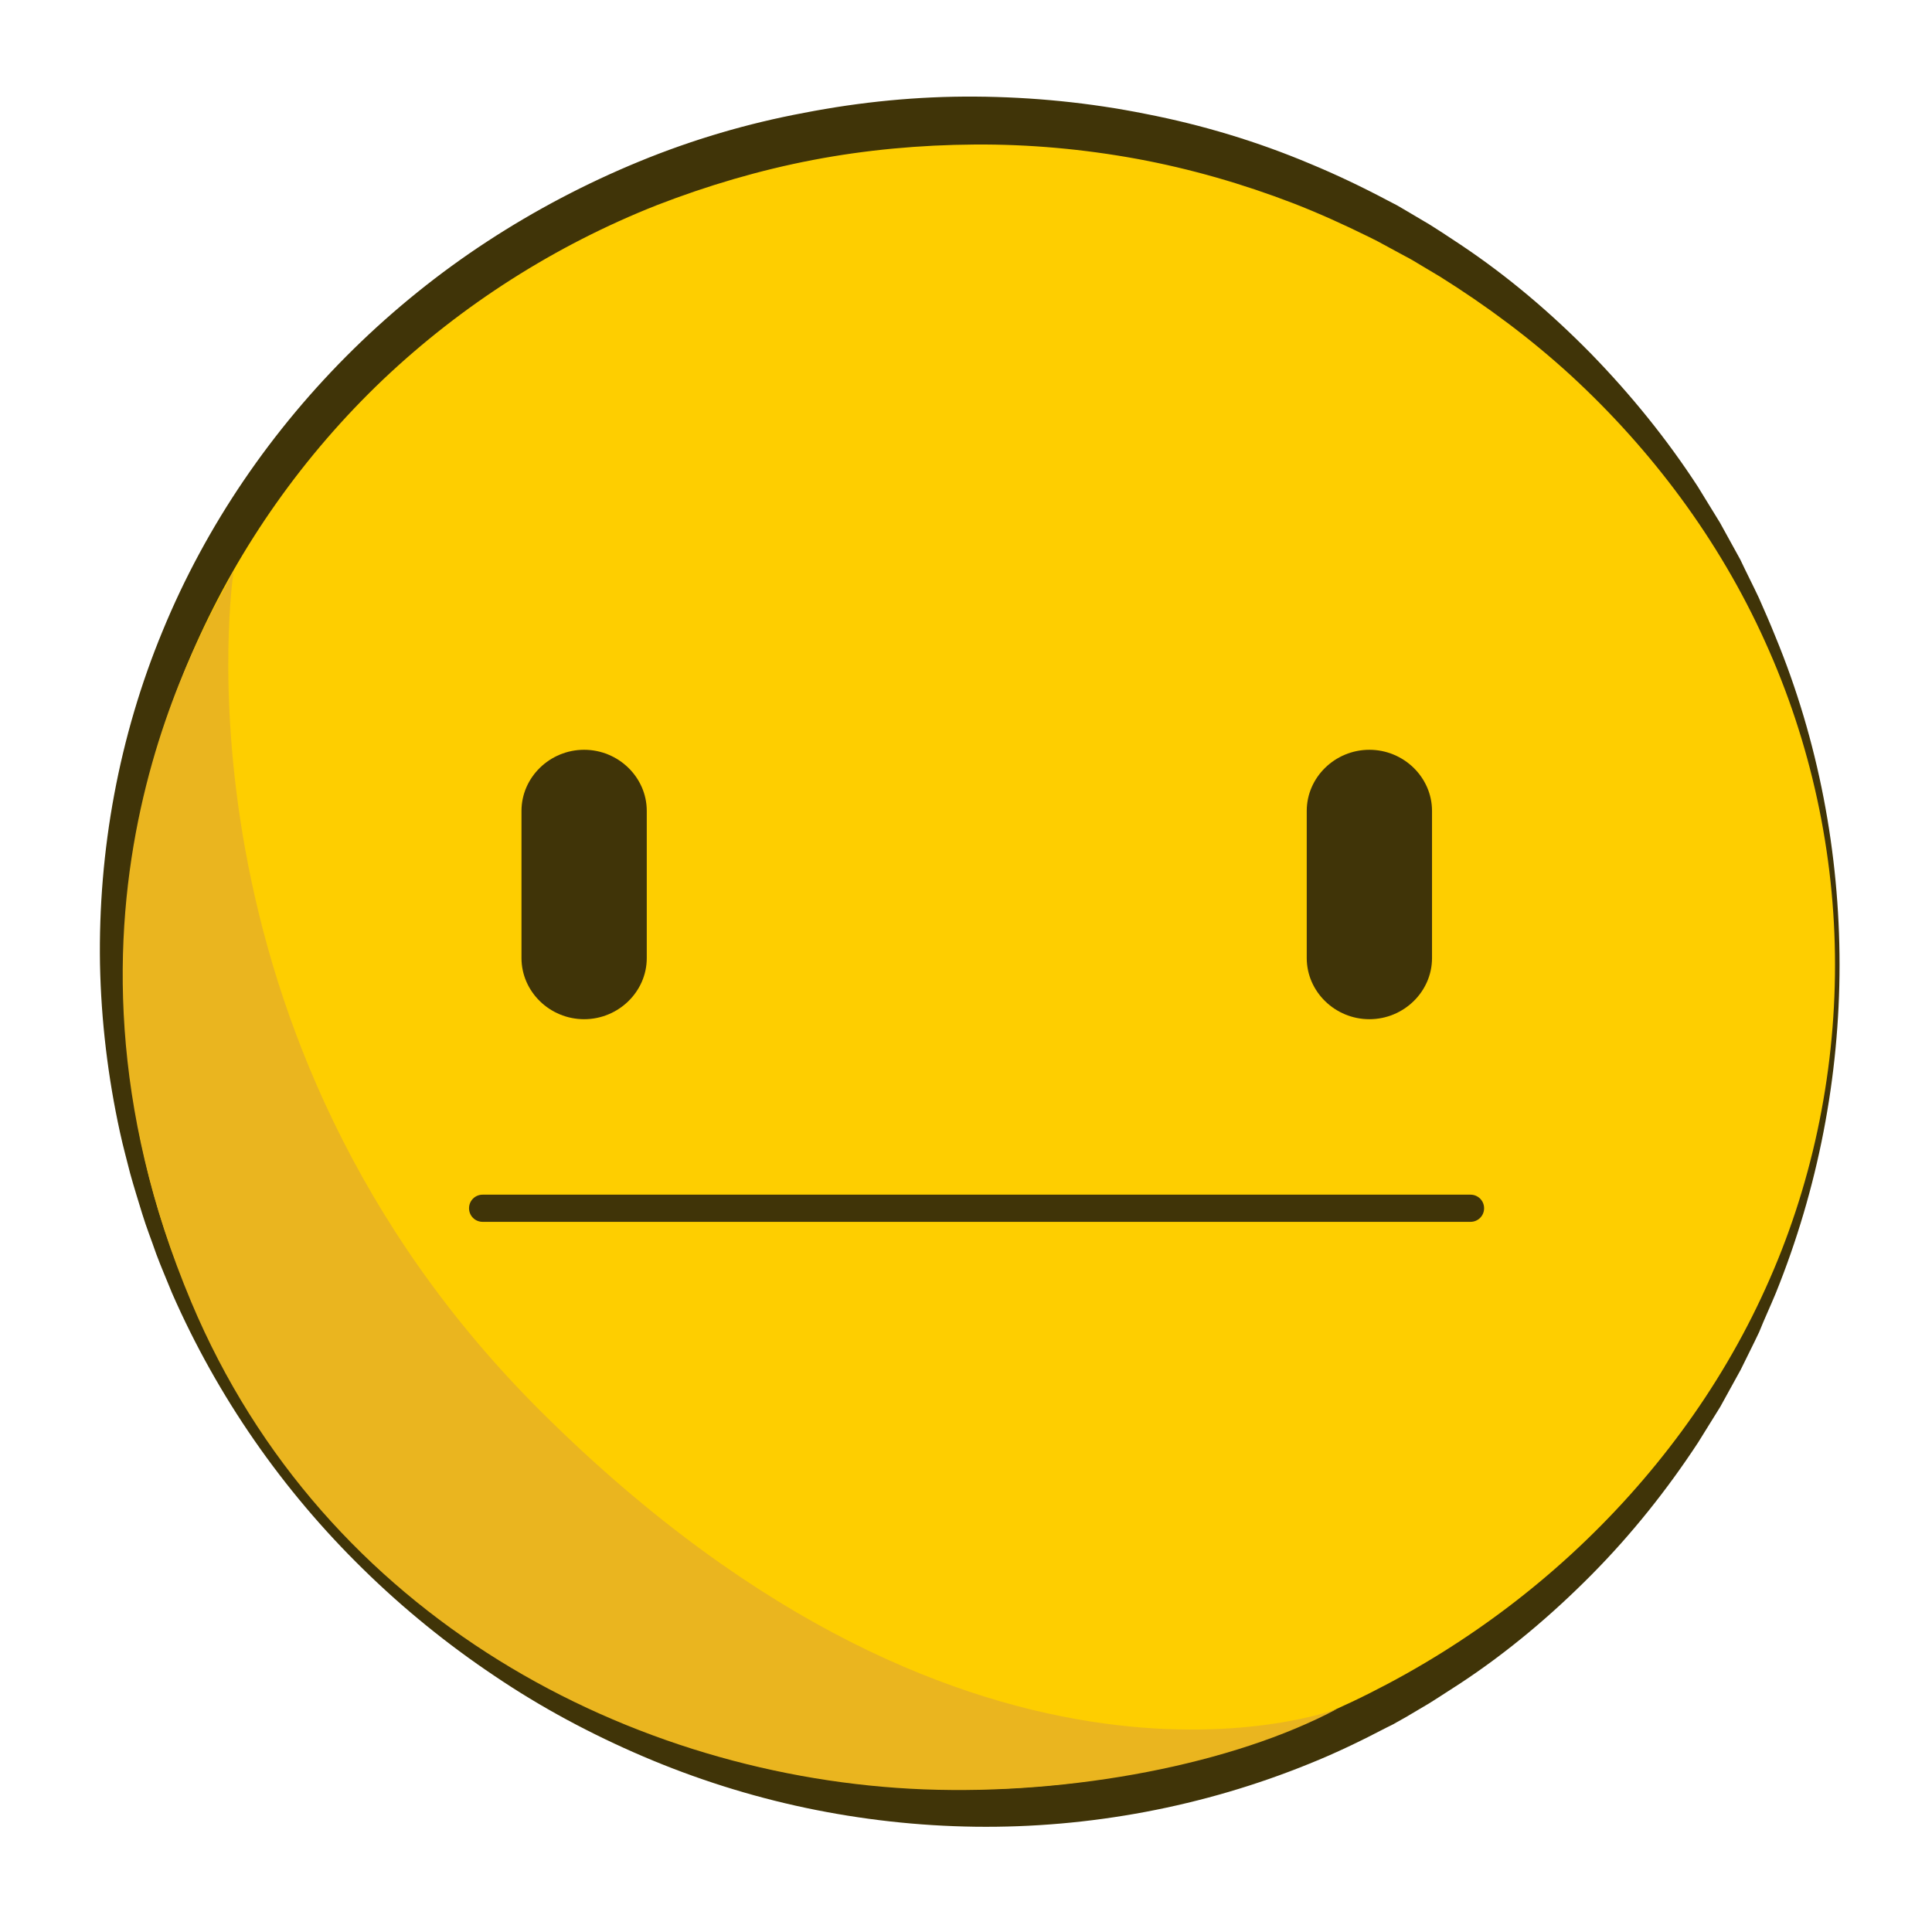 <?xml version="1.0" encoding="utf-8"?>
<!-- Generator: Adobe Illustrator 21.1.0, SVG Export Plug-In . SVG Version: 6.00 Build 0)  -->
<svg version="1.1" baseProfile="tiny" id="Слой_1"
	 xmlns="http://www.w3.org/2000/svg" xmlns:xlink="http://www.w3.org/1999/xlink" x="0px" y="0px" viewBox="0 0 512 512"
	 overflow="scroll" xml:space="preserve">
<g id="XMLID_105_">
	<g>
		<ellipse id="XMLID_78_" fill="#FECE00" cx="258.3" cy="255.7" rx="228.6" ry="223.6"/>
		<path id="XMLID_21_" fill="#403408" d="M487.5,255.7c0,29.7-5.7,59.3-16.9,87c-1.4,3.4-3,6.8-4.4,10.3c-1.6,3.4-3.3,6.7-4.9,10
			l-5.4,9.8l-5.9,9.5c-8.2,12.5-17.6,24.3-28.2,35c-10.6,10.7-22.2,20.5-34.8,28.8l-4.8,3.1c-1.6,1-3.2,2.1-4.8,3l-4.9,2.9l-2.5,1.4
			c-0.8,0.5-1.7,0.9-2.5,1.3c-6.7,3.5-13.5,6.8-20.5,9.6c-28,11.4-58.4,17.1-88.6,16.7c-15.1-0.2-30.2-1.9-44.9-5
			c-14.7-3.1-29.2-7.7-43-13.6c-13.8-5.9-27.1-13-39.5-21.4c-12.4-8.3-24.1-17.8-34.7-28.2c-21.4-20.9-38.7-45.8-50.7-73.2
			c-1.4-3.5-2.9-6.9-4.2-10.4c-1.2-3.5-2.6-7-3.7-10.6c-1.1-3.6-2.2-7.1-3.2-10.7c-0.9-3.6-1.9-7.2-2.7-10.9
			c-3.2-14.6-5-29.6-5.3-44.6c-0.5-30,5-60.3,16.6-88.3c11.5-28,29-53.5,50.6-74.7c10.8-10.6,22.7-20.2,35.4-28.5
			c12.7-8.3,26.2-15.4,40.3-21.2c14.1-5.8,28.7-10.1,43.7-12.9c14.9-2.9,30.1-4.4,45.3-4.3c15.2,0.1,30.4,1.6,45.3,4.6
			c14.9,2.9,29.5,7.3,43.5,13.2c7,2.9,13.9,6.2,20.5,9.7c0.8,0.4,1.7,0.9,2.5,1.3l2.4,1.4l4.9,2.9c1.6,0.9,3.2,2,4.8,3l4.7,3.1
			c12.6,8.4,24.1,18.2,34.7,29c10.5,10.8,20,22.5,28.2,35.1l5.9,9.6l5.4,9.8c1.6,3.4,3.3,6.7,4.9,10.1c1.5,3.4,3,6.8,4.4,10.3
			C481.9,196.3,487.5,226.1,487.5,255.7z M486.3,255.7c0-29.5-6.4-59-18.6-85.8c-12.1-26.8-30-50.7-51.4-70.4
			c-10.7-9.8-22.4-18.5-34.7-26.2l-4.7-2.8c-1.5-0.9-3.1-1.9-4.7-2.7l-4.8-2.6l-2.4-1.3c-0.8-0.4-1.6-0.8-2.4-1.2
			c-6.5-3.2-13.1-6.2-19.8-8.8c-13.5-5.2-27.4-9.2-41.5-11.8c-14.2-2.6-28.6-3.9-43-3.8c-14.4,0.1-28.8,1.4-42.9,4.1
			c-14.1,2.7-28,6.8-41.4,12c-26.8,10.6-51.5,26.3-72.5,46.2c-20.9,19.9-37.9,43.9-49.7,70.4c-5.9,13.2-10.5,27.1-13.6,41.2
			c-3.2,14.2-4.9,28.7-5.2,43.3c-0.5,29.2,4.9,58.6,16.3,85.6c5.6,13.5,12.8,26.5,21.1,38.6c8.3,12.1,18,23.3,28.6,33.4
			c10.6,10.1,22.3,19.1,34.7,26.9c12.4,7.7,25.6,14.3,39.3,19.4c27.3,10.3,56.5,15.1,85.4,14.8c58-0.6,115.2-22.9,158.1-62.4
			c21.4-19.7,39.3-43.6,51.4-70.4C480,314.8,486.3,285.3,486.3,255.7z"/>
	</g>
	<path fill="#EAB51F" d="M354.3,452.9c-27.4,14.6-70.2,22.8-109.5,21.3c-76.7-3-158.8-45.1-194.1-129.1C7,241,54.9,165,61.9,151.4
		c0,0-18.9,123.1,81.9,223.1C259.4,489.2,354.3,452.9,354.3,452.9z"/>
	<g id="XMLID_89_">
		<path id="XMLID_91_" fill="#403408" d="M154.8,270.1L154.8,270.1c-9.1,0-16.6-7.3-16.6-16.2v-39c0-8.9,7.5-16.2,16.6-16.2l0,0
			c9.1,0,16.6,7.3,16.6,16.2v39C171.4,262.8,163.9,270.1,154.8,270.1z"/>
		<path id="XMLID_90_" fill="#403408" d="M362.9,270.1L362.9,270.1c-9.1,0-16.6-7.3-16.6-16.2v-39c0-8.9,7.5-16.2,16.6-16.2l0,0
			c9.1,0,16.6,7.3,16.6,16.2v39C379.5,262.8,372,270.1,362.9,270.1z"/>
	</g>
	<path fill="#403408" d="M389.7,323.8H127.9c-2,0-3.6-1.6-3.6-3.6s1.6-3.6,3.6-3.6h261.8c2,0,3.6,1.6,3.6,3.6
		S391.7,323.8,389.7,323.8z"/>
</g>
</svg>
